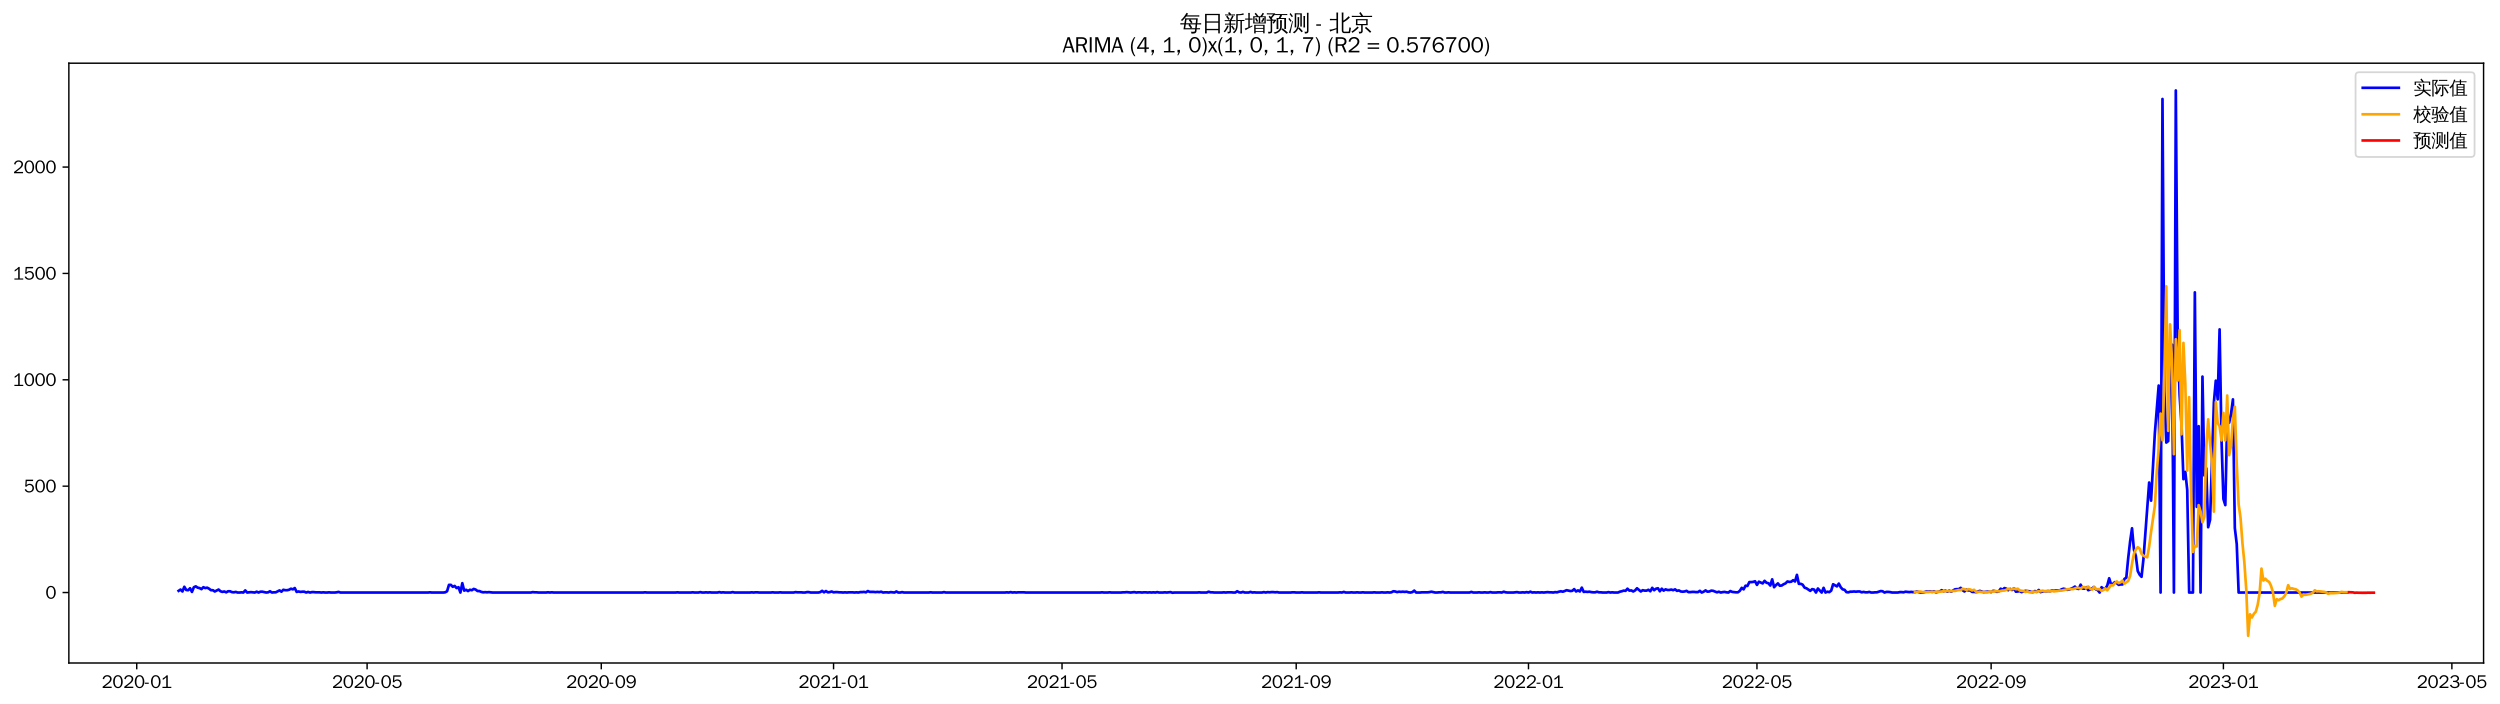<?xml version="1.0" encoding="utf-8" standalone="no"?>
<!DOCTYPE svg PUBLIC "-//W3C//DTD SVG 1.1//EN"
  "http://www.w3.org/Graphics/SVG/1.1/DTD/svg11.dtd">
<svg xmlns:xlink="http://www.w3.org/1999/xlink" width="1386.497pt" height="390.418pt" viewBox="0 0 1386.497 390.418" xmlns="http://www.w3.org/2000/svg" version="1.1">
 <defs>
  <style type="text/css">*{stroke-linejoin: round; stroke-linecap: butt}</style>
 </defs>
 <g id="figure_1">
  <g id="patch_1">
   <path d="M 0 390.418 
L 1386.497 390.418 
L 1386.497 -0 
L 0 -0 
z
" style="fill: #ffffff"/>
  </g>
  <g id="axes_1">
   <g id="patch_2">
    <path d="M 38.188 367.701 
L 1377.388 367.701 
L 1377.388 35.061 
L 38.188 35.061 
z
" style="fill: #ffffff"/>
   </g>
   <g id="matplotlib.axis_1">
    <g id="xtick_1">
     <g id="line2d_1">
      <defs>
       <path id="m6d85b5da91" d="M 0 0 
L 0 3.5 
" style="stroke: #000000; stroke-width: 0.8"/>
      </defs>
      <g>
       <use xlink:href="#m6d85b5da91" x="75.83" y="367.701" style="stroke: #000000; stroke-width: 0.8"/>
      </g>
     </g>
     <g id="text_1">
      <!-- 2020-01 -->
      <g transform="translate(56.341 381.557)scale(0.1 -0.1)">
       <defs>
        <path id="WenQuanYiZenHei-32" d="M 3488 0 
L 369 0 
L 369 456 
L 2150 1850 
Q 2931 2463 2931 3144 
Q 2931 3619 2488 3863 
Q 2231 4013 1931 4013 
Q 1425 4013 1113 3619 
Q 894 3356 881 3013 
L 369 3169 
Q 531 3981 1213 4300 
Q 1544 4456 1950 4456 
Q 2631 4456 3088 4044 
L 3225 3888 
L 3350 3706 
Q 3481 3444 3481 3144 
Q 3481 2313 2519 1569 
L 1069 456 
L 3488 456 
L 3488 0 
z
" transform="scale(0.016)"/>
        <path id="WenQuanYiZenHei-30" d="M 3581 2175 
Q 3581 1288 3169 638 
Q 2713 -63 1938 -63 
Q 1025 -63 563 831 
Q 256 1425 256 2188 
Q 256 3188 700 3819 
Q 1138 4456 1888 4456 
Q 2863 4456 3306 3500 
Q 3581 2925 3581 2175 
z
M 3019 2100 
Q 3019 3356 2500 3806 
L 2350 3919 
Q 2144 4031 1888 4031 
Q 1100 4031 888 2956 
Q 819 2625 819 2225 
Q 819 1013 1338 569 
Q 1588 356 1938 356 
Q 2675 356 2925 1294 
Q 3019 1663 3019 2100 
z
" transform="scale(0.016)"/>
        <path id="WenQuanYiZenHei-2d" d="M 1363 1444 
L 0 1444 
L 0 1844 
L 1363 1844 
L 1363 1444 
z
" transform="scale(0.016)"/>
        <path id="WenQuanYiZenHei-31" d="M 3556 0 
L 488 0 
L 488 406 
L 1800 406 
L 1800 3725 
Q 1231 3125 588 2788 
L 588 3338 
Q 1456 3781 1931 4388 
L 2331 4388 
L 2331 406 
L 3556 406 
L 3556 0 
z
" transform="scale(0.016)"/>
       </defs>
       <use xlink:href="#WenQuanYiZenHei-32"/>
       <use xlink:href="#WenQuanYiZenHei-30" x="59.961"/>
       <use xlink:href="#WenQuanYiZenHei-32" x="119.922"/>
       <use xlink:href="#WenQuanYiZenHei-30" x="179.883"/>
       <use xlink:href="#WenQuanYiZenHei-2d" x="239.844"/>
       <use xlink:href="#WenQuanYiZenHei-30" x="269.824"/>
       <use xlink:href="#WenQuanYiZenHei-31" x="329.785"/>
      </g>
     </g>
    </g>
    <g id="xtick_2">
     <g id="line2d_2">
      <g>
       <use xlink:href="#m6d85b5da91" x="203.594" y="367.701" style="stroke: #000000; stroke-width: 0.8"/>
      </g>
     </g>
     <g id="text_2">
      <!-- 2020-05 -->
      <g transform="translate(184.105 381.557)scale(0.1 -0.1)">
       <defs>
        <path id="WenQuanYiZenHei-35" d="M 3531 1488 
Q 3531 688 2913 250 
Q 2456 -63 1844 -63 
Q 1175 -63 706 350 
Q 413 613 306 975 
L 781 1131 
Q 1000 538 1569 406 
Q 1706 369 1856 369 
Q 2550 369 2850 869 
Q 3000 1131 3000 1494 
Q 3000 2056 2581 2356 
Q 2319 2538 1969 2538 
Q 1400 2538 1031 2075 
Q 981 2013 938 1938 
L 500 2031 
L 644 4388 
L 3244 4388 
L 3200 3919 
L 1044 3919 
L 950 2500 
Q 1431 2975 2006 2975 
Q 2713 2975 3163 2475 
Q 3531 2063 3531 1488 
z
" transform="scale(0.016)"/>
       </defs>
       <use xlink:href="#WenQuanYiZenHei-32"/>
       <use xlink:href="#WenQuanYiZenHei-30" x="59.961"/>
       <use xlink:href="#WenQuanYiZenHei-32" x="119.922"/>
       <use xlink:href="#WenQuanYiZenHei-30" x="179.883"/>
       <use xlink:href="#WenQuanYiZenHei-2d" x="239.844"/>
       <use xlink:href="#WenQuanYiZenHei-30" x="269.824"/>
       <use xlink:href="#WenQuanYiZenHei-35" x="329.785"/>
      </g>
     </g>
    </g>
    <g id="xtick_3">
     <g id="line2d_3">
      <g>
       <use xlink:href="#m6d85b5da91" x="333.47" y="367.701" style="stroke: #000000; stroke-width: 0.8"/>
      </g>
     </g>
     <g id="text_3">
      <!-- 2020-09 -->
      <g transform="translate(313.981 381.557)scale(0.1 -0.1)">
       <defs>
        <path id="WenQuanYiZenHei-39" d="M 3544 2300 
Q 3544 1163 3019 513 
Q 2563 -63 1775 -63 
Q 956 -63 563 488 
Q 463 631 394 813 
L 838 975 
Q 1025 494 1550 388 
Q 1656 369 1775 369 
Q 2594 369 2900 1325 
Q 3044 1769 3038 2313 
L 3025 2313 
Q 2675 1638 1944 1544 
Q 1844 1531 1744 1531 
Q 1050 1531 625 2031 
Q 294 2419 294 2963 
Q 294 3656 813 4094 
Q 1238 4456 1819 4456 
Q 2988 4456 3381 3363 
Q 3544 2900 3544 2300 
z
M 2925 2994 
Q 2925 3563 2469 3844 
Q 2206 4006 1863 4006 
Q 1275 4006 988 3563 
Q 844 3344 825 3056 
Q 819 3006 819 2956 
Q 819 2413 1269 2131 
Q 1538 1963 1875 1963 
Q 2363 1963 2681 2350 
Q 2925 2638 2925 2994 
z
" transform="scale(0.016)"/>
       </defs>
       <use xlink:href="#WenQuanYiZenHei-32"/>
       <use xlink:href="#WenQuanYiZenHei-30" x="59.961"/>
       <use xlink:href="#WenQuanYiZenHei-32" x="119.922"/>
       <use xlink:href="#WenQuanYiZenHei-30" x="179.883"/>
       <use xlink:href="#WenQuanYiZenHei-2d" x="239.844"/>
       <use xlink:href="#WenQuanYiZenHei-30" x="269.824"/>
       <use xlink:href="#WenQuanYiZenHei-39" x="329.785"/>
      </g>
     </g>
    </g>
    <g id="xtick_4">
     <g id="line2d_4">
      <g>
       <use xlink:href="#m6d85b5da91" x="462.29" y="367.701" style="stroke: #000000; stroke-width: 0.8"/>
      </g>
     </g>
     <g id="text_4">
      <!-- 2021-01 -->
      <g transform="translate(442.801 381.557)scale(0.1 -0.1)">
       <use xlink:href="#WenQuanYiZenHei-32"/>
       <use xlink:href="#WenQuanYiZenHei-30" x="59.961"/>
       <use xlink:href="#WenQuanYiZenHei-32" x="119.922"/>
       <use xlink:href="#WenQuanYiZenHei-31" x="179.883"/>
       <use xlink:href="#WenQuanYiZenHei-2d" x="239.844"/>
       <use xlink:href="#WenQuanYiZenHei-30" x="269.824"/>
       <use xlink:href="#WenQuanYiZenHei-31" x="329.785"/>
      </g>
     </g>
    </g>
    <g id="xtick_5">
     <g id="line2d_5">
      <g>
       <use xlink:href="#m6d85b5da91" x="588.999" y="367.701" style="stroke: #000000; stroke-width: 0.8"/>
      </g>
     </g>
     <g id="text_5">
      <!-- 2021-05 -->
      <g transform="translate(569.509 381.557)scale(0.1 -0.1)">
       <use xlink:href="#WenQuanYiZenHei-32"/>
       <use xlink:href="#WenQuanYiZenHei-30" x="59.961"/>
       <use xlink:href="#WenQuanYiZenHei-32" x="119.922"/>
       <use xlink:href="#WenQuanYiZenHei-31" x="179.883"/>
       <use xlink:href="#WenQuanYiZenHei-2d" x="239.844"/>
       <use xlink:href="#WenQuanYiZenHei-30" x="269.824"/>
       <use xlink:href="#WenQuanYiZenHei-35" x="329.785"/>
      </g>
     </g>
    </g>
    <g id="xtick_6">
     <g id="line2d_6">
      <g>
       <use xlink:href="#m6d85b5da91" x="718.874" y="367.701" style="stroke: #000000; stroke-width: 0.8"/>
      </g>
     </g>
     <g id="text_6">
      <!-- 2021-09 -->
      <g transform="translate(699.385 381.557)scale(0.1 -0.1)">
       <use xlink:href="#WenQuanYiZenHei-32"/>
       <use xlink:href="#WenQuanYiZenHei-30" x="59.961"/>
       <use xlink:href="#WenQuanYiZenHei-32" x="119.922"/>
       <use xlink:href="#WenQuanYiZenHei-31" x="179.883"/>
       <use xlink:href="#WenQuanYiZenHei-2d" x="239.844"/>
       <use xlink:href="#WenQuanYiZenHei-30" x="269.824"/>
       <use xlink:href="#WenQuanYiZenHei-39" x="329.785"/>
      </g>
     </g>
    </g>
    <g id="xtick_7">
     <g id="line2d_7">
      <g>
       <use xlink:href="#m6d85b5da91" x="847.694" y="367.701" style="stroke: #000000; stroke-width: 0.8"/>
      </g>
     </g>
     <g id="text_7">
      <!-- 2022-01 -->
      <g transform="translate(828.205 381.557)scale(0.1 -0.1)">
       <use xlink:href="#WenQuanYiZenHei-32"/>
       <use xlink:href="#WenQuanYiZenHei-30" x="59.961"/>
       <use xlink:href="#WenQuanYiZenHei-32" x="119.922"/>
       <use xlink:href="#WenQuanYiZenHei-32" x="179.883"/>
       <use xlink:href="#WenQuanYiZenHei-2d" x="239.844"/>
       <use xlink:href="#WenQuanYiZenHei-30" x="269.824"/>
       <use xlink:href="#WenQuanYiZenHei-31" x="329.785"/>
      </g>
     </g>
    </g>
    <g id="xtick_8">
     <g id="line2d_8">
      <g>
       <use xlink:href="#m6d85b5da91" x="974.403" y="367.701" style="stroke: #000000; stroke-width: 0.8"/>
      </g>
     </g>
     <g id="text_8">
      <!-- 2022-05 -->
      <g transform="translate(954.913 381.557)scale(0.1 -0.1)">
       <use xlink:href="#WenQuanYiZenHei-32"/>
       <use xlink:href="#WenQuanYiZenHei-30" x="59.961"/>
       <use xlink:href="#WenQuanYiZenHei-32" x="119.922"/>
       <use xlink:href="#WenQuanYiZenHei-32" x="179.883"/>
       <use xlink:href="#WenQuanYiZenHei-2d" x="239.844"/>
       <use xlink:href="#WenQuanYiZenHei-30" x="269.824"/>
       <use xlink:href="#WenQuanYiZenHei-35" x="329.785"/>
      </g>
     </g>
    </g>
    <g id="xtick_9">
     <g id="line2d_9">
      <g>
       <use xlink:href="#m6d85b5da91" x="1104.279" y="367.701" style="stroke: #000000; stroke-width: 0.8"/>
      </g>
     </g>
     <g id="text_9">
      <!-- 2022-09 -->
      <g transform="translate(1084.789 381.557)scale(0.1 -0.1)">
       <use xlink:href="#WenQuanYiZenHei-32"/>
       <use xlink:href="#WenQuanYiZenHei-30" x="59.961"/>
       <use xlink:href="#WenQuanYiZenHei-32" x="119.922"/>
       <use xlink:href="#WenQuanYiZenHei-32" x="179.883"/>
       <use xlink:href="#WenQuanYiZenHei-2d" x="239.844"/>
       <use xlink:href="#WenQuanYiZenHei-30" x="269.824"/>
       <use xlink:href="#WenQuanYiZenHei-39" x="329.785"/>
      </g>
     </g>
    </g>
    <g id="xtick_10">
     <g id="line2d_10">
      <g>
       <use xlink:href="#m6d85b5da91" x="1233.099" y="367.701" style="stroke: #000000; stroke-width: 0.8"/>
      </g>
     </g>
     <g id="text_10">
      <!-- 2023-01 -->
      <g transform="translate(1213.609 381.557)scale(0.1 -0.1)">
       <defs>
        <path id="WenQuanYiZenHei-33" d="M 3588 1231 
Q 3588 494 2875 144 
Q 2450 -63 1925 -63 
Q 1044 -63 556 488 
Q 356 706 256 1000 
L 769 1169 
Q 994 375 1913 375 
Q 2631 375 2900 788 
Q 3019 975 3019 1231 
Q 3019 1638 2638 1881 
Q 2325 2081 1613 2069 
L 1338 2069 
L 1338 2494 
Q 1969 2494 2094 2506 
Q 2325 2544 2463 2613 
Q 2763 2756 2844 3100 
Q 2863 3169 2863 3244 
Q 2863 3744 2381 3944 
L 2163 4006 
Q 2056 4025 1931 4025 
Q 1388 4025 1075 3631 
Q 969 3488 906 3313 
L 419 3456 
Q 675 4150 1400 4369 
Q 1669 4456 1975 4456 
Q 2694 4456 3106 4050 
Q 3419 3744 3419 3275 
Q 3419 2813 3025 2513 
Q 2825 2356 2575 2319 
L 2575 2306 
Q 3181 2213 3450 1769 
Q 3588 1525 3588 1231 
z
" transform="scale(0.016)"/>
       </defs>
       <use xlink:href="#WenQuanYiZenHei-32"/>
       <use xlink:href="#WenQuanYiZenHei-30" x="59.961"/>
       <use xlink:href="#WenQuanYiZenHei-32" x="119.922"/>
       <use xlink:href="#WenQuanYiZenHei-33" x="179.883"/>
       <use xlink:href="#WenQuanYiZenHei-2d" x="239.844"/>
       <use xlink:href="#WenQuanYiZenHei-30" x="269.824"/>
       <use xlink:href="#WenQuanYiZenHei-31" x="329.785"/>
      </g>
     </g>
    </g>
    <g id="xtick_11">
     <g id="line2d_11">
      <g>
       <use xlink:href="#m6d85b5da91" x="1359.807" y="367.701" style="stroke: #000000; stroke-width: 0.8"/>
      </g>
     </g>
     <g id="text_11">
      <!-- 2023-05 -->
      <g transform="translate(1340.317 381.557)scale(0.1 -0.1)">
       <use xlink:href="#WenQuanYiZenHei-32"/>
       <use xlink:href="#WenQuanYiZenHei-30" x="59.961"/>
       <use xlink:href="#WenQuanYiZenHei-32" x="119.922"/>
       <use xlink:href="#WenQuanYiZenHei-33" x="179.883"/>
       <use xlink:href="#WenQuanYiZenHei-2d" x="239.844"/>
       <use xlink:href="#WenQuanYiZenHei-30" x="269.824"/>
       <use xlink:href="#WenQuanYiZenHei-35" x="329.785"/>
      </g>
     </g>
    </g>
   </g>
   <g id="matplotlib.axis_2">
    <g id="ytick_1">
     <g id="line2d_12">
      <defs>
       <path id="mdfda648c00" d="M 0 0 
L -3.5 0 
" style="stroke: #000000; stroke-width: 0.8"/>
      </defs>
      <g>
       <use xlink:href="#mdfda648c00" x="38.188" y="328.623" style="stroke: #000000; stroke-width: 0.8"/>
      </g>
     </g>
     <g id="text_12">
      <!-- 0 -->
      <g transform="translate(25.191 332.051)scale(0.1 -0.1)">
       <use xlink:href="#WenQuanYiZenHei-30"/>
      </g>
     </g>
    </g>
    <g id="ytick_2">
     <g id="line2d_13">
      <g>
       <use xlink:href="#mdfda648c00" x="38.188" y="269.631" style="stroke: #000000; stroke-width: 0.8"/>
      </g>
     </g>
     <g id="text_13">
      <!-- 500 -->
      <g transform="translate(13.197 273.059)scale(0.1 -0.1)">
       <use xlink:href="#WenQuanYiZenHei-35"/>
       <use xlink:href="#WenQuanYiZenHei-30" x="59.961"/>
       <use xlink:href="#WenQuanYiZenHei-30" x="119.922"/>
      </g>
     </g>
    </g>
    <g id="ytick_3">
     <g id="line2d_14">
      <g>
       <use xlink:href="#mdfda648c00" x="38.188" y="210.639" style="stroke: #000000; stroke-width: 0.8"/>
      </g>
     </g>
     <g id="text_14">
      <!-- 1000 -->
      <g transform="translate(7.2 214.067)scale(0.1 -0.1)">
       <use xlink:href="#WenQuanYiZenHei-31"/>
       <use xlink:href="#WenQuanYiZenHei-30" x="59.961"/>
       <use xlink:href="#WenQuanYiZenHei-30" x="119.922"/>
       <use xlink:href="#WenQuanYiZenHei-30" x="179.883"/>
      </g>
     </g>
    </g>
    <g id="ytick_4">
     <g id="line2d_15">
      <g>
       <use xlink:href="#mdfda648c00" x="38.188" y="151.647" style="stroke: #000000; stroke-width: 0.8"/>
      </g>
     </g>
     <g id="text_15">
      <!-- 1500 -->
      <g transform="translate(7.2 155.075)scale(0.1 -0.1)">
       <use xlink:href="#WenQuanYiZenHei-31"/>
       <use xlink:href="#WenQuanYiZenHei-35" x="59.961"/>
       <use xlink:href="#WenQuanYiZenHei-30" x="119.922"/>
       <use xlink:href="#WenQuanYiZenHei-30" x="179.883"/>
      </g>
     </g>
    </g>
    <g id="ytick_5">
     <g id="line2d_16">
      <g>
       <use xlink:href="#mdfda648c00" x="38.188" y="92.655" style="stroke: #000000; stroke-width: 0.8"/>
      </g>
     </g>
     <g id="text_16">
      <!-- 2000 -->
      <g transform="translate(7.2 96.083)scale(0.1 -0.1)">
       <use xlink:href="#WenQuanYiZenHei-32"/>
       <use xlink:href="#WenQuanYiZenHei-30" x="59.961"/>
       <use xlink:href="#WenQuanYiZenHei-30" x="119.922"/>
       <use xlink:href="#WenQuanYiZenHei-30" x="179.883"/>
      </g>
     </g>
    </g>
   </g>
   <g id="line2d_17">
    <path d="M 99.06 327.679 
L 100.116 326.971 
L 101.172 328.033 
L 102.228 325.437 
L 103.284 327.207 
L 104.34 327.325 
L 105.396 326.263 
L 106.452 328.269 
L 107.507 325.673 
L 108.563 325.201 
L 109.619 325.909 
L 110.675 326.145 
L 111.731 326.735 
L 112.787 325.673 
L 113.843 326.145 
L 114.899 325.909 
L 115.955 326.499 
L 117.011 327.325 
L 118.066 327.325 
L 119.122 328.033 
L 121.234 326.971 
L 122.29 327.915 
L 123.346 328.269 
L 124.402 328.033 
L 125.458 328.505 
L 126.514 327.915 
L 127.57 327.915 
L 128.625 328.387 
L 129.681 328.505 
L 130.737 328.269 
L 131.793 328.623 
L 132.849 328.623 
L 133.905 328.505 
L 134.961 328.623 
L 136.017 327.443 
L 137.073 328.623 
L 139.184 328.387 
L 141.296 328.623 
L 142.352 328.151 
L 143.408 328.623 
L 144.464 328.151 
L 145.52 328.151 
L 147.632 328.623 
L 148.688 328.505 
L 149.744 327.915 
L 150.799 328.623 
L 151.855 328.505 
L 152.911 328.505 
L 155.023 327.443 
L 156.079 328.151 
L 157.135 327.089 
L 158.191 327.325 
L 159.247 327.325 
L 160.303 327.089 
L 161.358 326.499 
L 162.414 326.853 
L 163.47 326.145 
L 164.526 328.269 
L 165.582 328.033 
L 166.638 328.269 
L 167.694 328.151 
L 168.75 328.151 
L 169.806 328.623 
L 170.862 328.269 
L 171.917 328.623 
L 172.973 328.387 
L 174.029 328.387 
L 175.085 328.505 
L 177.197 328.505 
L 178.253 328.623 
L 179.309 328.505 
L 180.365 328.623 
L 181.421 328.623 
L 182.476 328.505 
L 183.532 328.623 
L 185.644 328.623 
L 186.7 328.505 
L 187.756 328.269 
L 188.812 328.623 
L 237.383 328.623 
L 238.439 328.505 
L 239.495 328.623 
L 245.831 328.623 
L 246.886 328.505 
L 247.942 327.915 
L 248.998 324.375 
L 250.054 324.375 
L 251.11 325.437 
L 252.166 324.965 
L 253.222 326.145 
L 254.278 325.673 
L 255.334 328.623 
L 256.39 323.431 
L 257.445 327.561 
L 258.501 327.089 
L 259.557 327.797 
L 260.613 327.089 
L 261.669 327.325 
L 262.725 326.617 
L 263.781 326.971 
L 264.837 327.797 
L 265.893 327.797 
L 266.949 328.269 
L 268.004 328.505 
L 269.06 328.387 
L 270.116 328.505 
L 271.172 328.387 
L 273.284 328.623 
L 294.402 328.623 
L 295.458 328.387 
L 296.514 328.505 
L 297.57 328.505 
L 298.626 328.623 
L 302.849 328.623 
L 303.905 328.505 
L 304.961 328.623 
L 306.017 328.505 
L 307.073 328.623 
L 356.7 328.623 
L 357.756 328.505 
L 358.812 328.623 
L 374.651 328.623 
L 375.706 328.505 
L 376.762 328.623 
L 383.098 328.623 
L 384.154 328.505 
L 385.21 328.623 
L 387.321 328.623 
L 388.377 328.387 
L 389.433 328.623 
L 390.489 328.623 
L 391.545 328.505 
L 392.601 328.623 
L 393.657 328.505 
L 394.713 328.623 
L 397.88 328.623 
L 398.936 328.387 
L 399.992 328.623 
L 401.048 328.505 
L 402.104 328.623 
L 405.272 328.623 
L 406.328 328.387 
L 407.383 328.623 
L 415.831 328.623 
L 416.887 328.505 
L 417.943 328.623 
L 418.998 328.505 
L 420.054 328.505 
L 421.11 328.623 
L 427.446 328.623 
L 428.502 328.505 
L 429.557 328.623 
L 431.669 328.623 
L 432.725 328.505 
L 433.781 328.623 
L 440.116 328.623 
L 441.172 328.387 
L 442.228 328.505 
L 444.34 328.505 
L 445.396 328.623 
L 446.452 328.623 
L 447.508 328.387 
L 448.564 328.387 
L 449.62 328.623 
L 453.843 328.623 
L 454.899 328.387 
L 455.955 327.679 
L 457.011 328.505 
L 458.067 327.797 
L 459.123 328.505 
L 460.179 328.387 
L 461.234 328.033 
L 462.29 328.505 
L 463.346 328.387 
L 464.402 328.387 
L 465.458 328.505 
L 466.514 328.505 
L 467.57 328.623 
L 468.626 328.505 
L 469.682 328.623 
L 470.738 328.505 
L 472.849 328.505 
L 473.905 328.623 
L 474.961 328.505 
L 476.017 328.623 
L 477.073 328.387 
L 478.129 328.387 
L 479.185 328.269 
L 480.241 328.505 
L 481.297 327.797 
L 482.353 328.269 
L 484.464 328.269 
L 485.52 328.387 
L 486.576 328.269 
L 487.632 328.387 
L 488.688 328.151 
L 489.744 328.623 
L 490.8 328.505 
L 491.856 328.505 
L 492.912 328.623 
L 493.967 328.387 
L 496.079 328.623 
L 497.135 328.033 
L 498.191 328.623 
L 499.247 328.623 
L 500.303 328.387 
L 501.359 328.623 
L 515.085 328.623 
L 516.141 328.505 
L 517.197 328.623 
L 522.477 328.623 
L 523.533 328.387 
L 524.589 328.623 
L 557.322 328.623 
L 558.377 328.505 
L 559.433 328.623 
L 560.489 328.387 
L 561.545 328.623 
L 562.601 328.505 
L 563.657 328.623 
L 564.713 328.505 
L 567.881 328.505 
L 568.936 328.623 
L 610.117 328.623 
L 611.173 328.505 
L 612.228 328.623 
L 614.34 328.623 
L 615.396 328.505 
L 616.452 328.623 
L 621.732 328.623 
L 622.787 328.505 
L 623.843 328.505 
L 624.899 328.387 
L 627.011 328.623 
L 629.123 328.387 
L 630.179 328.623 
L 631.235 328.505 
L 632.291 328.505 
L 633.346 328.623 
L 634.402 328.505 
L 635.458 328.505 
L 636.514 328.623 
L 637.57 328.505 
L 638.626 328.623 
L 639.682 328.505 
L 640.738 328.623 
L 641.794 328.387 
L 642.85 328.623 
L 644.961 328.623 
L 646.017 328.505 
L 647.073 328.623 
L 649.185 328.387 
L 650.241 328.741 
L 651.297 328.623 
L 663.968 328.623 
L 665.023 328.505 
L 666.079 328.623 
L 669.247 328.623 
L 670.303 328.151 
L 671.359 328.505 
L 672.415 328.505 
L 673.471 328.623 
L 677.694 328.623 
L 678.75 328.505 
L 679.806 328.623 
L 680.862 328.505 
L 682.974 328.505 
L 684.03 328.623 
L 685.086 328.623 
L 686.142 327.915 
L 687.197 328.505 
L 688.253 328.623 
L 689.309 328.269 
L 690.365 328.623 
L 692.477 328.623 
L 693.533 328.269 
L 694.589 328.623 
L 695.645 328.505 
L 696.701 328.623 
L 699.868 328.623 
L 700.924 328.387 
L 701.98 328.623 
L 703.036 328.387 
L 704.092 328.505 
L 705.148 328.387 
L 706.204 328.387 
L 707.26 328.505 
L 708.315 328.387 
L 709.371 328.623 
L 715.707 328.623 
L 716.763 328.505 
L 717.819 328.505 
L 718.874 328.623 
L 720.986 328.623 
L 722.042 328.505 
L 723.098 328.623 
L 730.489 328.623 
L 731.545 328.505 
L 732.601 328.623 
L 742.104 328.623 
L 743.16 328.505 
L 744.216 328.623 
L 745.272 328.269 
L 746.328 328.623 
L 748.44 328.623 
L 749.496 328.505 
L 750.552 328.623 
L 751.607 328.623 
L 752.663 328.505 
L 753.719 328.623 
L 754.775 328.623 
L 755.831 328.505 
L 756.887 328.623 
L 761.111 328.623 
L 762.166 328.505 
L 763.222 328.623 
L 765.334 328.623 
L 766.39 328.505 
L 767.446 328.623 
L 768.502 328.623 
L 769.558 328.505 
L 770.614 328.623 
L 771.67 328.505 
L 772.725 327.915 
L 773.781 328.033 
L 774.837 328.387 
L 775.893 328.151 
L 776.949 328.269 
L 778.005 328.151 
L 779.061 328.269 
L 780.117 328.151 
L 781.173 328.505 
L 782.229 328.623 
L 783.284 328.387 
L 784.34 327.561 
L 785.396 328.623 
L 787.508 328.623 
L 788.564 328.505 
L 791.732 328.505 
L 792.788 328.387 
L 793.843 328.151 
L 795.955 328.623 
L 797.011 328.623 
L 798.067 328.505 
L 799.123 328.505 
L 800.179 328.269 
L 801.235 328.623 
L 802.291 328.623 
L 803.347 328.505 
L 804.402 328.623 
L 814.962 328.623 
L 816.017 328.269 
L 817.073 328.623 
L 819.185 328.623 
L 820.241 328.505 
L 821.297 328.623 
L 822.353 328.623 
L 823.409 328.505 
L 824.465 328.623 
L 825.521 328.623 
L 826.576 328.387 
L 827.632 328.623 
L 829.744 328.623 
L 830.8 328.505 
L 831.856 328.505 
L 832.912 328.623 
L 833.968 328.151 
L 835.024 328.505 
L 836.08 328.623 
L 839.247 328.623 
L 841.359 328.387 
L 842.415 328.623 
L 843.471 328.623 
L 844.527 328.505 
L 845.583 328.623 
L 846.639 328.387 
L 847.694 328.623 
L 848.75 328.151 
L 849.806 328.623 
L 850.862 328.505 
L 851.918 328.623 
L 852.974 328.505 
L 854.03 328.623 
L 855.086 328.505 
L 856.142 328.623 
L 858.253 328.387 
L 859.309 328.505 
L 860.365 328.505 
L 861.421 328.623 
L 862.477 328.387 
L 863.533 328.505 
L 864.589 328.151 
L 865.645 327.915 
L 866.701 328.151 
L 867.757 327.797 
L 868.812 327.325 
L 870.924 327.797 
L 871.98 327.679 
L 873.036 326.735 
L 874.092 328.033 
L 875.148 327.443 
L 876.204 328.033 
L 877.26 325.909 
L 878.316 328.269 
L 879.372 328.151 
L 880.427 328.269 
L 881.483 328.151 
L 882.539 328.387 
L 883.595 328.505 
L 884.651 328.505 
L 885.707 328.151 
L 886.763 328.505 
L 887.819 328.505 
L 888.875 328.623 
L 890.986 328.623 
L 892.042 328.387 
L 893.098 328.623 
L 894.154 328.505 
L 895.21 328.623 
L 897.322 328.623 
L 898.378 328.151 
L 899.434 327.915 
L 900.49 327.561 
L 901.545 327.679 
L 902.601 326.499 
L 903.657 327.561 
L 904.713 327.443 
L 905.769 328.033 
L 906.825 327.443 
L 907.881 326.263 
L 909.993 328.033 
L 911.049 327.325 
L 912.104 327.561 
L 913.16 327.561 
L 914.216 327.089 
L 915.272 327.915 
L 916.328 326.027 
L 917.384 327.325 
L 918.44 326.499 
L 919.496 326.263 
L 920.552 327.915 
L 921.608 326.499 
L 922.663 327.561 
L 923.719 326.853 
L 924.775 327.207 
L 925.831 327.207 
L 926.887 326.971 
L 927.943 327.325 
L 928.999 326.853 
L 930.055 327.679 
L 931.111 327.443 
L 932.167 328.033 
L 933.222 328.151 
L 934.278 328.033 
L 935.334 327.679 
L 936.39 328.387 
L 937.446 328.387 
L 938.502 328.269 
L 939.558 328.269 
L 940.614 328.387 
L 941.67 328.387 
L 942.726 327.679 
L 943.782 328.623 
L 944.837 328.151 
L 945.893 327.443 
L 946.949 328.151 
L 948.005 328.033 
L 949.061 327.561 
L 950.117 327.679 
L 952.229 328.505 
L 953.285 328.151 
L 954.341 328.623 
L 955.396 328.387 
L 956.452 328.269 
L 957.508 328.505 
L 958.564 328.623 
L 959.62 327.797 
L 960.676 328.269 
L 962.788 328.505 
L 963.844 328.505 
L 964.9 327.679 
L 965.955 326.027 
L 967.011 326.853 
L 968.067 324.847 
L 969.123 324.965 
L 970.179 322.842 
L 971.235 322.842 
L 972.291 322.724 
L 973.347 322.37 
L 974.403 324.375 
L 975.459 322.606 
L 977.57 323.549 
L 978.626 322.134 
L 979.682 323.195 
L 980.738 323.431 
L 981.794 324.729 
L 982.85 321.308 
L 983.906 325.673 
L 984.962 324.493 
L 986.018 323.549 
L 987.073 324.847 
L 988.129 324.729 
L 989.185 324.021 
L 990.241 323.549 
L 991.297 322.488 
L 992.353 322.724 
L 993.409 322.606 
L 994.465 321.78 
L 995.521 322.488 
L 996.577 318.83 
L 997.632 323.785 
L 998.688 323.785 
L 999.744 324.257 
L 1000.8 325.909 
L 1001.856 326.263 
L 1003.968 327.679 
L 1005.024 326.735 
L 1006.08 326.971 
L 1007.136 328.623 
L 1008.192 326.381 
L 1010.303 328.623 
L 1011.359 326.027 
L 1012.415 328.623 
L 1013.471 328.151 
L 1014.527 328.387 
L 1015.583 327.561 
L 1016.639 324.021 
L 1018.751 325.201 
L 1019.806 323.667 
L 1020.862 325.673 
L 1021.918 326.853 
L 1022.974 327.089 
L 1024.03 328.387 
L 1025.086 328.505 
L 1026.142 328.151 
L 1027.198 328.151 
L 1028.254 328.033 
L 1029.31 328.151 
L 1030.365 328.033 
L 1031.421 328.033 
L 1032.477 328.505 
L 1033.533 328.269 
L 1034.589 328.505 
L 1035.645 328.505 
L 1036.701 328.269 
L 1037.757 328.623 
L 1038.813 328.623 
L 1039.869 328.505 
L 1040.924 328.505 
L 1043.036 327.797 
L 1044.092 327.915 
L 1045.148 328.623 
L 1046.204 328.269 
L 1047.26 328.269 
L 1048.316 328.387 
L 1049.372 328.623 
L 1052.539 328.623 
L 1053.595 328.387 
L 1054.651 328.387 
L 1055.707 328.505 
L 1056.763 328.151 
L 1058.875 328.387 
L 1059.931 328.269 
L 1060.987 328.387 
L 1062.042 328.387 
L 1063.098 328.033 
L 1064.154 328.387 
L 1065.21 328.623 
L 1066.266 328.623 
L 1067.322 328.387 
L 1068.378 328.033 
L 1069.434 328.151 
L 1070.49 327.915 
L 1071.546 328.269 
L 1072.602 327.915 
L 1073.657 328.505 
L 1075.769 328.033 
L 1076.825 327.325 
L 1077.881 327.915 
L 1078.937 327.561 
L 1079.993 328.151 
L 1081.049 327.561 
L 1082.105 328.151 
L 1084.216 326.853 
L 1085.272 326.735 
L 1086.328 326.735 
L 1087.384 326.027 
L 1088.44 327.325 
L 1089.496 328.033 
L 1090.552 326.971 
L 1091.608 327.443 
L 1092.664 327.443 
L 1093.72 328.269 
L 1094.775 328.269 
L 1095.831 328.387 
L 1096.887 328.151 
L 1097.943 327.679 
L 1100.055 328.387 
L 1102.167 328.151 
L 1103.223 328.151 
L 1104.279 328.387 
L 1105.334 327.679 
L 1106.39 327.797 
L 1107.446 328.269 
L 1108.502 328.033 
L 1109.558 326.499 
L 1110.614 327.089 
L 1111.67 326.145 
L 1112.726 326.499 
L 1113.782 327.325 
L 1114.838 326.617 
L 1115.893 327.207 
L 1116.949 326.263 
L 1118.005 328.151 
L 1119.061 328.033 
L 1120.117 327.797 
L 1121.173 328.387 
L 1123.285 327.679 
L 1125.397 327.915 
L 1126.452 328.269 
L 1127.508 328.387 
L 1128.564 327.797 
L 1129.62 328.269 
L 1130.676 327.207 
L 1131.732 328.387 
L 1132.788 328.033 
L 1133.844 327.915 
L 1134.9 327.915 
L 1135.956 327.797 
L 1137.012 327.915 
L 1138.067 327.443 
L 1139.123 327.679 
L 1140.179 327.443 
L 1142.291 327.443 
L 1143.347 326.853 
L 1144.403 326.499 
L 1145.459 326.735 
L 1146.515 327.089 
L 1147.571 326.971 
L 1149.682 326.027 
L 1150.738 325.319 
L 1151.794 326.381 
L 1152.85 326.617 
L 1153.906 324.257 
L 1154.962 326.381 
L 1156.018 326.499 
L 1157.074 325.673 
L 1158.13 327.325 
L 1159.185 326.971 
L 1160.241 326.381 
L 1161.297 325.555 
L 1162.353 326.853 
L 1163.409 327.325 
L 1164.465 328.623 
L 1165.521 325.673 
L 1166.577 326.617 
L 1167.633 326.499 
L 1168.689 324.729 
L 1169.744 320.718 
L 1170.8 324.139 
L 1171.856 323.785 
L 1172.912 322.842 
L 1173.968 323.431 
L 1175.024 324.375 
L 1176.08 324.139 
L 1177.136 324.139 
L 1178.192 321.072 
L 1179.248 320.364 
L 1180.303 309.509 
L 1181.359 300.307 
L 1182.415 292.992 
L 1183.471 304.79 
L 1184.527 308.33 
L 1185.583 316.706 
L 1186.639 318.712 
L 1187.695 319.892 
L 1188.751 310.099 
L 1191.918 267.625 
L 1192.974 277.654 
L 1195.086 240.135 
L 1197.198 213.825 
L 1198.254 328.623 
L 1199.31 54.9 
L 1200.366 216.774 
L 1201.421 245.444 
L 1202.477 244.618 
L 1203.533 206.981 
L 1204.589 191.172 
L 1205.645 328.623 
L 1206.701 50.181 
L 1207.757 188.222 
L 1208.813 219.134 
L 1209.869 235.652 
L 1210.925 265.737 
L 1211.981 261.726 
L 1213.036 271.755 
L 1214.092 328.623 
L 1216.204 328.623 
L 1217.26 162.148 
L 1218.316 281.075 
L 1219.372 236.359 
L 1220.428 328.623 
L 1221.484 208.869 
L 1222.54 263.732 
L 1223.595 259.72 
L 1224.651 292.402 
L 1225.707 288.272 
L 1227.819 223.145 
L 1228.875 211.111 
L 1229.931 221.493 
L 1230.987 182.677 
L 1232.043 243.91 
L 1233.099 276.71 
L 1234.154 280.131 
L 1235.21 231.876 
L 1236.266 234.472 
L 1237.322 229.516 
L 1238.378 221.493 
L 1239.434 292.874 
L 1240.49 301.722 
L 1241.546 328.623 
L 1301.732 328.623 
L 1301.732 328.623 
" clip-path="url(#pfc1aa4b41d)" style="fill: none; stroke: #0000ff; stroke-width: 1.5; stroke-linecap: square"/>
   </g>
   <g id="line2d_18">
    <path d="M 1062.042 328.297 
L 1063.098 328.32 
L 1064.154 328.108 
L 1065.21 328.107 
L 1066.266 328.377 
L 1069.434 328.405 
L 1070.49 328.221 
L 1071.546 328.322 
L 1073.657 328.204 
L 1074.713 328.107 
L 1075.769 328.173 
L 1077.881 327.908 
L 1081.049 327.771 
L 1082.105 327.89 
L 1083.161 327.745 
L 1084.216 327.72 
L 1086.328 327.22 
L 1087.384 327.299 
L 1088.44 326.564 
L 1089.496 326.752 
L 1090.552 327.181 
L 1091.608 326.761 
L 1092.664 326.918 
L 1093.72 327.458 
L 1094.775 327.093 
L 1095.831 328.155 
L 1096.887 328.388 
L 1097.943 328.152 
L 1098.999 328.362 
L 1100.055 328.284 
L 1102.167 328.6 
L 1103.223 328.139 
L 1104.279 328.049 
L 1105.334 328.123 
L 1106.39 327.939 
L 1107.446 327.901 
L 1108.502 327.991 
L 1110.614 327.537 
L 1111.67 327.508 
L 1112.726 327.093 
L 1113.782 326.519 
L 1114.838 327.014 
L 1115.893 326.771 
L 1116.949 326.358 
L 1118.005 326.771 
L 1119.061 326.496 
L 1120.117 327.47 
L 1122.229 327.788 
L 1123.285 328.282 
L 1124.341 327.926 
L 1125.397 328.445 
L 1126.452 328.565 
L 1127.508 328.087 
L 1128.564 328.288 
L 1129.62 328.152 
L 1130.676 327.865 
L 1131.732 327.957 
L 1132.788 327.543 
L 1133.844 327.936 
L 1135.956 327.803 
L 1137.012 327.971 
L 1138.067 327.718 
L 1139.123 327.942 
L 1141.235 327.737 
L 1142.291 327.497 
L 1143.347 327.56 
L 1146.515 326.819 
L 1147.571 326.712 
L 1149.682 326.72 
L 1151.794 325.977 
L 1152.85 326.058 
L 1153.906 326.425 
L 1154.962 325.67 
L 1156.018 325.581 
L 1157.074 326.189 
L 1158.13 325.301 
L 1159.185 326.434 
L 1160.241 327.047 
L 1161.297 325.637 
L 1162.353 326.63 
L 1163.409 326.822 
L 1164.465 326.675 
L 1165.521 327.764 
L 1166.577 327.15 
L 1167.633 326.358 
L 1168.689 327.373 
L 1170.8 324.494 
L 1171.856 324.69 
L 1172.912 323.444 
L 1173.968 322.462 
L 1175.024 323.368 
L 1176.08 322.913 
L 1177.136 321.996 
L 1178.192 323.684 
L 1180.303 322.19 
L 1181.359 319.38 
L 1182.415 312.516 
L 1183.471 307.181 
L 1184.527 304.738 
L 1185.583 303.472 
L 1186.639 304.259 
L 1187.695 307.143 
L 1188.751 308.175 
L 1189.807 308.788 
L 1190.862 309.065 
L 1191.918 303.039 
L 1192.974 295.008 
L 1195.086 280.51 
L 1196.142 261.331 
L 1197.198 248.608 
L 1198.254 229.385 
L 1199.31 244.176 
L 1200.366 207.77 
L 1201.421 158.806 
L 1202.477 238.957 
L 1203.533 179.895 
L 1204.589 200.061 
L 1205.645 251.882 
L 1206.701 188.164 
L 1207.757 211.035 
L 1208.813 183.07 
L 1209.869 240.852 
L 1210.925 190.192 
L 1211.981 213.023 
L 1213.036 260.959 
L 1214.092 220.27 
L 1215.148 273.019 
L 1216.204 306.128 
L 1217.26 302.771 
L 1218.316 303.071 
L 1219.372 280.164 
L 1220.428 283.673 
L 1221.484 289.645 
L 1222.54 286.648 
L 1223.595 247.831 
L 1224.651 232.59 
L 1225.707 245.737 
L 1226.763 256.484 
L 1227.819 283.74 
L 1228.875 222.991 
L 1229.931 234.594 
L 1230.987 236.341 
L 1232.043 244.24 
L 1233.099 228.989 
L 1234.154 244.233 
L 1235.21 219.36 
L 1236.266 252.437 
L 1237.322 247.337 
L 1238.378 232.156 
L 1239.434 225.562 
L 1240.49 257.564 
L 1241.546 279.791 
L 1242.602 287.182 
L 1243.658 301.243 
L 1244.713 311.847 
L 1245.769 327.002 
L 1246.825 352.581 
L 1247.881 340.677 
L 1248.937 342.445 
L 1249.993 340.396 
L 1251.049 339.281 
L 1252.105 335.451 
L 1253.161 329.052 
L 1254.217 315.349 
L 1255.272 321.944 
L 1256.328 320.965 
L 1257.384 322.1 
L 1258.44 322.717 
L 1259.496 324.84 
L 1260.552 328.385 
L 1261.608 335.977 
L 1262.664 332.323 
L 1263.72 332.865 
L 1264.776 332.236 
L 1265.831 331.894 
L 1266.887 330.719 
L 1267.943 328.754 
L 1268.999 324.548 
L 1270.055 326.573 
L 1271.111 326.272 
L 1272.167 326.621 
L 1273.223 326.81 
L 1274.279 327.462 
L 1275.335 328.55 
L 1276.391 330.88 
L 1277.446 329.758 
L 1278.502 329.925 
L 1281.67 329.266 
L 1282.726 328.663 
L 1283.782 327.372 
L 1284.838 327.993 
L 1285.894 327.901 
L 1289.061 328.266 
L 1290.117 328.6 
L 1291.173 329.316 
L 1292.229 328.971 
L 1294.341 328.963 
L 1296.453 328.82 
L 1297.509 328.635 
L 1298.564 328.239 
L 1299.62 328.43 
L 1301.732 328.434 
L 1301.732 328.434 
" clip-path="url(#pfc1aa4b41d)" style="fill: none; stroke: #ffa500; stroke-width: 1.5; stroke-linecap: square"/>
   </g>
   <g id="line2d_19">
    <path d="M 1302.788 328.452 
L 1303.844 328.468 
L 1304.9 328.522 
L 1305.956 328.755 
L 1307.012 328.674 
L 1308.068 328.736 
L 1309.123 328.734 
L 1310.179 328.76 
L 1311.235 328.748 
L 1312.291 328.743 
L 1313.347 328.695 
L 1314.403 328.711 
L 1315.459 328.695 
L 1316.515 328.696 
" clip-path="url(#pfc1aa4b41d)" style="fill: none; stroke: #ff0000; stroke-width: 1.5; stroke-linecap: square"/>
   </g>
   <g id="patch_3">
    <path d="M 38.188 367.701 
L 38.188 35.061 
" style="fill: none; stroke: #000000; stroke-width: 0.8; stroke-linejoin: miter; stroke-linecap: square"/>
   </g>
   <g id="patch_4">
    <path d="M 1377.388 367.701 
L 1377.388 35.061 
" style="fill: none; stroke: #000000; stroke-width: 0.8; stroke-linejoin: miter; stroke-linecap: square"/>
   </g>
   <g id="patch_5">
    <path d="M 38.188 367.701 
L 1377.388 367.701 
" style="fill: none; stroke: #000000; stroke-width: 0.8; stroke-linejoin: miter; stroke-linecap: square"/>
   </g>
   <g id="patch_6">
    <path d="M 38.188 35.061 
L 1377.388 35.061 
" style="fill: none; stroke: #000000; stroke-width: 0.8; stroke-linejoin: miter; stroke-linecap: square"/>
   </g>
   <g id="text_17">
    <!-- 每日新增预测 - 北京 -->
    <g transform="translate(654.39 17.042)scale(0.12 -0.12)">
     <defs>
      <path id="WenQuanYiZenHei-6bcf" d="M 6138 2181 
Q 6113 1988 6138 1800 
Q 5788 1819 5438 1819 
L 4975 1819 
L 4863 738 
L 5806 738 
L 5806 394 
L 4831 394 
L 4775 -144 
Q 4719 -563 4350 -725 
Q 4013 -856 3550 -825 
L 3288 -819 
Q 3331 -663 3275 -519 
Q 3219 -375 3113 -288 
Q 3381 -313 3759 -303 
Q 4138 -294 4231 -238 
Q 4338 -163 4350 88 
L 4381 394 
L 1025 394 
L 1244 1819 
L 813 1819 
Q 463 1819 113 1800 
Q 138 1988 113 2181 
Q 463 2163 813 2163 
L 1294 2163 
L 1488 3431 
L 1488 3581 
L 1506 3581 
L 1513 3613 
L 1713 3581 
L 5156 3581 
L 5013 2163 
L 5438 2163 
Q 5788 2163 6138 2181 
z
M 5588 4463 
Q 5569 4269 5588 4081 
Q 5244 4100 4894 4100 
L 1813 4100 
Q 1344 3463 606 2788 
Q 481 2988 256 3069 
Q 744 3494 1116 3972 
Q 1488 4450 1919 5181 
Q 2119 5044 2344 4950 
Q 2213 4688 2050 4444 
L 4894 4444 
Q 5238 4444 5588 4463 
z
M 2844 3238 
L 1906 3238 
L 1744 2163 
L 3244 2163 
L 2581 3038 
L 2844 3238 
z
M 3250 2163 
L 4563 2163 
L 4669 3238 
L 3044 3238 
L 3638 2456 
L 3250 2163 
z
M 2944 1819 
Q 3275 1394 3550 938 
L 3213 738 
L 4419 738 
L 4525 1819 
L 2944 1819 
z
M 2656 1819 
L 1694 1819 
L 1525 738 
L 3094 738 
Q 2806 1219 2450 1650 
L 2656 1819 
z
" transform="scale(0.016)"/>
      <path id="WenQuanYiZenHei-65e5" d="M 1494 -775 
Q 1244 -750 988 -775 
Q 1013 -313 1013 156 
L 1013 4875 
L 5269 4875 
L 5269 -763 
L 4813 -763 
L 4813 156 
L 1469 156 
Q 1469 -313 1494 -775 
z
M 4813 2700 
L 4813 4500 
L 1469 4500 
L 1469 2700 
L 4813 2700 
z
M 4813 531 
L 4813 2325 
L 1469 2325 
L 1469 531 
L 4813 531 
z
" transform="scale(0.016)"/>
      <path id="WenQuanYiZenHei-65b0" d="M 5419 -763 
Q 5188 -738 4963 -763 
Q 4981 -344 4981 75 
L 4981 2819 
L 4188 2819 
L 4188 1706 
Q 4188 63 3163 -738 
Q 3019 -519 2769 -469 
Q 3769 131 3769 1706 
L 3769 4769 
L 3875 4769 
L 3844 4831 
L 4294 4781 
Q 4438 4769 4894 4816 
Q 5350 4863 5512 4931 
Q 5675 5000 5763 5094 
Q 5850 4881 5981 4694 
Q 5713 4544 5263 4519 
L 4188 4438 
L 4188 3100 
L 5563 3100 
Q 5850 3100 6131 3113 
Q 6119 2956 6131 2806 
L 5394 2819 
L 5394 75 
Q 5394 -344 5419 -763 
z
M 2981 213 
Q 2656 744 2256 1225 
L 2606 1513 
Q 3025 1006 3369 450 
L 2981 213 
z
M 1169 1525 
Q 1375 1419 1594 1363 
Q 1281 488 469 -469 
Q 331 -300 119 -244 
Q 575 263 888 900 
Q 1038 1206 1169 1525 
z
M 1825 6 
L 1825 1769 
L 1081 1769 
Q 794 1769 513 1756 
Q 525 1913 513 2063 
Q 794 2050 1081 2050 
L 1825 2050 
L 1825 2775 
L 994 2775 
Q 706 2775 425 2763 
Q 438 2919 425 3075 
Q 706 3056 994 3056 
L 1825 3056 
L 1825 3088 
L 1906 3088 
Q 2288 3656 2588 4381 
Q 2794 4269 3013 4206 
Q 2800 3675 2381 3056 
L 3013 3056 
Q 3294 3056 3581 3075 
Q 3563 2919 3581 2763 
Q 3294 2775 3013 2775 
L 2238 2775 
L 2238 2050 
L 2925 2050 
Q 3206 2050 3494 2063 
Q 3475 1913 3494 1756 
Q 3206 1769 2925 1769 
L 2238 1769 
L 2238 -156 
Q 2238 -413 2075 -581 
Q 1844 -794 1306 -794 
Q 1363 -519 1188 -288 
Q 1338 -313 1534 -316 
Q 1731 -319 1778 -278 
Q 1825 -238 1825 6 
z
M 1875 3388 
L 1500 3131 
L 825 4088 
L 1200 4350 
L 1875 3388 
z
M 3419 4713 
Q 3400 4563 3419 4406 
Q 3131 4419 2850 4419 
L 1125 4419 
Q 838 4419 556 4406 
Q 569 4563 556 4713 
Q 838 4700 1125 4700 
L 1763 4700 
L 1388 5088 
L 1719 5406 
L 2288 4813 
L 2175 4700 
L 2850 4700 
Q 3131 4700 3419 4713 
z
" transform="scale(0.016)"/>
      <path id="WenQuanYiZenHei-589e" d="M 3138 -769 
Q 2913 -744 2688 -769 
Q 2706 -356 2706 56 
L 2706 1719 
L 5706 1719 
L 5706 -756 
L 5300 -756 
L 5300 -338 
L 3119 -338 
Q 3125 -550 3138 -769 
z
M 5113 3569 
Q 5344 3606 5563 3688 
Q 5669 3175 5256 2694 
Q 5113 2519 4975 2506 
Q 4831 2725 4588 2813 
Q 4806 2831 4997 3068 
Q 5188 3306 5113 3569 
z
M 3850 2763 
L 3469 2538 
L 2925 3456 
L 3313 3681 
L 3850 2763 
z
M 2400 2100 
Q 2469 3138 2400 4175 
L 3413 4175 
Q 3138 4550 2825 4888 
L 3156 5194 
Q 3581 4725 3938 4206 
L 3900 4175 
L 4456 4175 
Q 4863 4575 5131 5163 
Q 5325 5044 5538 4975 
Q 5369 4575 5013 4175 
L 6056 4175 
Q 5981 3138 6056 2100 
L 2400 2100 
z
M 5300 806 
L 5300 1450 
L 3113 1450 
Q 3113 1125 3113 806 
L 5300 806 
z
M 5300 563 
L 3113 563 
L 3113 -94 
L 5300 -94 
L 5300 563 
z
M 4431 3913 
L 4431 2363 
L 5650 2363 
L 5650 3913 
L 4756 3913 
L 4700 3856 
Q 4681 3888 4656 3913 
L 4431 3913 
z
M 4025 3913 
L 2806 3913 
L 2806 2363 
L 4025 2363 
L 4025 3913 
z
M -31 625 
Q 506 763 1006 975 
L 1006 3206 
L 669 3206 
Q 369 3206 75 3188 
Q 94 3356 75 3531 
Q 369 3513 669 3513 
L 1006 3513 
L 1006 4263 
Q 1006 4700 981 5131 
Q 1206 5106 1431 5131 
Q 1413 4700 1413 4263 
L 1413 3513 
L 2238 3531 
Q 2219 3356 2238 3188 
L 1413 3206 
L 1413 1163 
L 2150 1531 
L 2194 1256 
Q 1269 775 813 519 
L 194 144 
Q 138 438 -31 625 
z
" transform="scale(0.016)"/>
      <path id="WenQuanYiZenHei-9884" d="M 1206 19 
L 1206 2888 
L 669 2888 
Q 356 2888 50 2869 
Q 63 3044 50 3213 
Q 363 3194 669 3194 
L 1250 3194 
Q 950 3631 606 4031 
L 963 4338 
L 1263 3975 
L 1913 4719 
L 731 4719 
Q 419 4719 106 4706 
Q 125 4875 106 5044 
Q 419 5031 731 5031 
L 2481 5031 
L 2544 4663 
Q 2394 4613 2256 4466 
Q 2119 4319 1525 3631 
Q 1656 3444 1788 3250 
L 1700 3194 
L 2700 3194 
L 2763 2825 
Q 2656 2819 2613 2763 
L 2100 2038 
L 1750 2288 
L 2175 2888 
L 1638 2888 
L 1638 -150 
Q 1638 -525 1363 -669 
Q 1075 -819 525 -813 
Q 594 -513 388 -294 
Q 575 -313 837 -316 
Q 1100 -319 1153 -272 
Q 1206 -225 1206 19 
z
M 5813 -888 
Q 5100 -225 4306 375 
L 4669 719 
Q 5481 106 6219 -575 
L 5813 -888 
z
M 2375 -906 
Q 2294 -631 2025 -506 
Q 2769 -431 3353 19 
Q 3938 469 3938 1069 
L 3938 2200 
Q 3938 2625 3913 3050 
Q 4188 3025 4456 3050 
Q 4431 2625 4431 2200 
L 4431 1069 
Q 4431 681 4225 319 
Q 3644 -606 2375 -906 
z
M 3444 488 
Q 3169 513 2894 488 
Q 2919 913 2919 1338 
L 2919 3675 
Q 3219 3675 3525 3675 
Q 3750 4013 3931 4525 
L 3238 4525 
Q 2888 4525 2538 4513 
Q 2556 4669 2538 4831 
Q 2888 4813 3238 4813 
L 5313 4813 
Q 5663 4813 6006 4831 
Q 5988 4669 6006 4513 
Q 5663 4525 5313 4525 
L 4481 4525 
Q 4388 4088 4088 3675 
L 5644 3675 
L 5644 513 
L 5144 513 
L 5144 3388 
L 3894 3388 
L 3875 3363 
Q 3863 3375 3844 3388 
Q 3631 3388 3413 3388 
L 3419 1338 
Q 3419 913 3444 488 
z
" transform="scale(0.016)"/>
      <path id="WenQuanYiZenHei-6d4b" d="M 5450 138 
L 5450 4306 
Q 5450 4750 5425 5188 
Q 5663 5163 5906 5188 
Q 5881 4750 5881 4306 
L 5881 -38 
Q 5888 -569 5519 -719 
Q 5194 -831 4825 -813 
Q 4894 -519 4694 -281 
Q 4869 -306 5094 -309 
Q 5319 -313 5384 -256 
Q 5450 -200 5450 138 
z
M 4900 938 
Q 4663 963 4419 938 
Q 4444 1375 4444 1819 
L 4444 3381 
Q 4444 3819 4419 4263 
Q 4663 4238 4900 4263 
Q 4875 3819 4875 3381 
L 4875 1819 
Q 4875 1375 4900 938 
z
M 2750 2025 
L 2750 3038 
Q 2750 3481 2725 3919 
Q 2963 3894 3206 3919 
Q 3181 3481 3181 3038 
L 3181 2025 
Q 3181 1263 2919 625 
L 3231 956 
Q 3781 431 4256 -150 
L 3888 -456 
Q 3431 106 2906 600 
Q 2531 -288 1738 -769 
Q 1606 -519 1338 -450 
Q 1988 -156 2369 478 
Q 2750 1113 2750 2025 
z
M 2363 969 
Q 2119 994 1881 969 
Q 1906 1406 1906 1850 
L 1906 5038 
L 3956 5031 
L 3956 1200 
L 3525 1200 
L 3525 4713 
L 2338 4713 
L 2338 1850 
Q 2338 1406 2363 969 
z
M 663 -738 
Q 481 -588 206 -575 
Q 400 -69 606 581 
Q 813 1231 1200 2838 
L 1381 2706 
L 875 338 
L 663 -738 
z
M 1006 2856 
L 731 2550 
L 75 3400 
L 350 3713 
L 1006 2856 
z
M 1088 3913 
Q 781 4388 425 4800 
L 694 5125 
Q 1069 4688 1388 4188 
L 1088 3913 
z
" transform="scale(0.016)"/>
      <path id="WenQuanYiZenHei-20" transform="scale(0.016)"/>
      <path id="WenQuanYiZenHei-5317" d="M 3631 4331 
Q 3631 4794 3606 5263 
Q 3863 5231 4113 5263 
Q 4088 4794 4088 4331 
L 4088 2925 
Q 4675 3269 5181 3769 
L 5594 4194 
Q 5769 4006 5975 3856 
Q 5275 3050 4088 2406 
L 4088 56 
Q 4088 -81 4147 -178 
Q 4206 -275 4313 -275 
L 5519 -275 
Q 5594 -275 5619 -237 
Q 5644 -200 5656 -178 
Q 5669 -156 5678 -112 
Q 5688 -69 5688 -44 
L 5838 1000 
Q 6038 856 6281 863 
L 6100 -250 
Q 6050 -600 5969 -663 
Q 5925 -694 5863 -694 
L 4306 -694 
Q 4013 -694 3822 -494 
Q 3631 -294 3631 56 
L 3631 4331 
z
M 2088 3038 
L 956 3038 
Q 575 3038 200 3019 
Q 219 3225 200 3431 
Q 575 3413 956 3413 
L 2088 3413 
L 2088 4331 
Q 2088 4794 2069 5263 
Q 2319 5231 2569 5263 
Q 2550 4794 2550 4331 
L 2550 163 
Q 2550 -300 2569 -769 
Q 2319 -738 2069 -769 
Q 2088 -300 2088 163 
L 2088 419 
Q 906 44 244 -244 
Q 238 56 69 306 
Q 431 325 843 400 
Q 1256 475 2088 756 
L 2088 3038 
z
" transform="scale(0.016)"/>
      <path id="WenQuanYiZenHei-4eac" d="M 5894 -263 
L 5550 -600 
L 4819 106 
L 4063 775 
L 4375 1144 
L 5150 463 
L 5894 -263 
z
M 1931 1219 
Q 2088 1031 2281 881 
Q 1794 356 1038 -200 
L 438 -625 
Q 338 -413 138 -300 
Q 813 131 1494 781 
L 1931 1219 
z
M 2975 -100 
L 2975 1606 
L 1450 1606 
Q 1531 2475 1450 3350 
L 4875 3350 
Q 4794 2475 4869 1606 
L 3419 1606 
L 3419 -206 
Q 3419 -419 3206 -619 
Q 2981 -819 2369 -813 
Q 2431 -513 2238 -275 
Q 2406 -300 2656 -303 
Q 2906 -306 2940 -272 
Q 2975 -238 2975 -100 
z
M 6138 4319 
Q 6119 4138 6138 3956 
Q 5800 3975 5463 3975 
L 944 3975 
Q 606 3975 275 3956 
Q 294 4138 275 4319 
Q 606 4300 944 4300 
L 2981 4300 
Q 2719 4713 2419 5100 
L 2800 5400 
Q 3206 4875 3544 4300 
L 5463 4300 
Q 5800 4300 6138 4319 
z
M 1894 3019 
L 1894 1938 
L 4431 1938 
L 4431 3019 
L 1894 3019 
z
" transform="scale(0.016)"/>
     </defs>
     <use xlink:href="#WenQuanYiZenHei-6bcf"/>
     <use xlink:href="#WenQuanYiZenHei-65e5" x="100"/>
     <use xlink:href="#WenQuanYiZenHei-65b0" x="200"/>
     <use xlink:href="#WenQuanYiZenHei-589e" x="300"/>
     <use xlink:href="#WenQuanYiZenHei-9884" x="400"/>
     <use xlink:href="#WenQuanYiZenHei-6d4b" x="500"/>
     <use xlink:href="#WenQuanYiZenHei-20" x="600"/>
     <use xlink:href="#WenQuanYiZenHei-2d" x="629.98"/>
     <use xlink:href="#WenQuanYiZenHei-20" x="659.961"/>
     <use xlink:href="#WenQuanYiZenHei-5317" x="689.941"/>
     <use xlink:href="#WenQuanYiZenHei-4eac" x="789.941"/>
    </g>
    <!-- ARIMA (4, 1, 0)x(1, 0, 1, 7) (R2 = 0.576700) -->
    <g transform="translate(589.18 29.061)scale(0.12 -0.12)">
     <defs>
      <path id="WenQuanYiZenHei-41" d="M 3550 0 
L 2988 0 
L 2550 1281 
L 919 1281 
L 531 0 
L 69 0 
L 1494 4388 
L 2125 4388 
L 3550 0 
z
M 2425 1694 
L 1756 3800 
L 1075 1694 
L 2425 1694 
z
" transform="scale(0.016)"/>
      <path id="WenQuanYiZenHei-52" d="M 3675 0 
L 3100 0 
L 2288 1900 
L 1069 1900 
L 1069 0 
L 519 0 
L 519 4388 
L 2163 4388 
Q 3006 4388 3400 3900 
Q 3581 3663 3625 3325 
Q 3631 3250 3631 3163 
Q 3631 2594 3219 2244 
Q 3038 2100 2813 2038 
L 3675 0 
z
M 3081 3169 
Q 3081 3825 2356 3906 
Q 2263 3919 2163 3919 
L 1069 3919 
L 1069 2350 
L 2100 2350 
Q 2906 2350 3044 2919 
Q 3081 3031 3081 3169 
z
" transform="scale(0.016)"/>
      <path id="WenQuanYiZenHei-49" d="M 1100 0 
L 550 0 
L 550 4388 
L 1100 4388 
L 1100 0 
z
" transform="scale(0.016)"/>
      <path id="WenQuanYiZenHei-4d" d="M 4756 0 
L 4206 0 
L 4206 3831 
L 4181 3831 
L 2788 0 
L 2419 0 
L 1000 3831 
L 975 3831 
L 975 0 
L 513 0 
L 513 4388 
L 1331 4388 
L 2656 875 
L 3950 4388 
L 4756 4388 
L 4756 0 
z
" transform="scale(0.016)"/>
      <path id="WenQuanYiZenHei-28" d="M 1606 -1094 
L 1275 -1094 
Q 475 -100 338 1231 
Q 319 1438 319 1656 
Q 319 3031 1156 4244 
Q 1213 4313 1269 4388 
L 1600 4388 
Q 806 3169 794 1681 
Q 794 188 1606 -1094 
z
" transform="scale(0.016)"/>
      <path id="WenQuanYiZenHei-34" d="M 3631 1025 
L 2913 1025 
L 2913 0 
L 2381 0 
L 2381 1025 
L 219 1025 
L 219 1388 
L 2225 4388 
L 2913 4388 
L 2913 1444 
L 3631 1444 
L 3631 1025 
z
M 2381 1444 
L 2381 3963 
L 788 1444 
L 2381 1444 
z
" transform="scale(0.016)"/>
      <path id="WenQuanYiZenHei-2c" d="M 1363 75 
L 881 -825 
L 606 -825 
L 994 0 
L 656 0 
L 656 738 
L 1363 738 
L 1363 75 
z
" transform="scale(0.016)"/>
      <path id="WenQuanYiZenHei-29" d="M 1600 1656 
Q 1600 306 869 -788 
Q 769 -950 644 -1094 
L 313 -1094 
Q 1125 188 1125 1681 
Q 1125 3169 338 4363 
Q 325 4375 319 4388 
L 650 4388 
Q 1525 3231 1594 1863 
Q 1600 1763 1600 1656 
z
" transform="scale(0.016)"/>
      <path id="WenQuanYiZenHei-78" d="M 2806 0 
L 2213 0 
L 1394 1319 
L 544 0 
L 50 0 
L 1144 1681 
L 163 3250 
L 744 3250 
L 1431 2138 
L 2144 3250 
L 2631 3250 
L 1681 1794 
L 2806 0 
z
" transform="scale(0.016)"/>
      <path id="WenQuanYiZenHei-37" d="M 3400 4056 
Q 1838 2175 1838 0 
L 1275 0 
Q 1269 1438 2056 2825 
Q 2381 3400 2825 3913 
L 444 3913 
L 500 4388 
L 3400 4388 
L 3400 4056 
z
" transform="scale(0.016)"/>
      <path id="WenQuanYiZenHei-3d" d="M 3569 2256 
L 263 2256 
L 263 2675 
L 3569 2675 
L 3569 2256 
z
M 3569 1019 
L 263 1019 
L 263 1431 
L 3569 1431 
L 3569 1019 
z
" transform="scale(0.016)"/>
      <path id="WenQuanYiZenHei-2e" d="M 1344 0 
L 631 0 
L 631 725 
L 1344 725 
L 1344 0 
z
" transform="scale(0.016)"/>
      <path id="WenQuanYiZenHei-36" d="M 3550 1431 
Q 3550 725 3006 288 
Q 2581 -63 1994 -63 
Q 1013 -63 563 825 
Q 288 1363 288 2081 
Q 288 3294 856 3938 
Q 1319 4456 2075 4456 
Q 2969 4456 3363 3756 
Q 3431 3631 3481 3481 
L 2988 3350 
Q 2750 3994 2075 4006 
Q 1056 4006 844 2669 
Q 794 2356 794 1981 
L 806 1981 
Q 1006 2506 1544 2744 
Q 1819 2869 2119 2869 
Q 2788 2869 3213 2375 
Q 3550 1975 3550 1431 
z
M 3038 1406 
Q 3038 1906 2656 2213 
Q 2381 2431 2038 2431 
Q 1525 2431 1181 2044 
Q 919 1744 919 1356 
Q 919 881 1344 581 
Q 1631 375 1981 375 
Q 2519 375 2838 781 
Q 3038 1050 3038 1406 
z
" transform="scale(0.016)"/>
     </defs>
     <use xlink:href="#WenQuanYiZenHei-41"/>
     <use xlink:href="#WenQuanYiZenHei-52" x="55.957"/>
     <use xlink:href="#WenQuanYiZenHei-49" x="117.871"/>
     <use xlink:href="#WenQuanYiZenHei-4d" x="143.848"/>
     <use xlink:href="#WenQuanYiZenHei-41" x="225.781"/>
     <use xlink:href="#WenQuanYiZenHei-20" x="281.738"/>
     <use xlink:href="#WenQuanYiZenHei-28" x="311.719"/>
     <use xlink:href="#WenQuanYiZenHei-34" x="341.699"/>
     <use xlink:href="#WenQuanYiZenHei-2c" x="401.66"/>
     <use xlink:href="#WenQuanYiZenHei-20" x="431.641"/>
     <use xlink:href="#WenQuanYiZenHei-31" x="461.621"/>
     <use xlink:href="#WenQuanYiZenHei-2c" x="521.582"/>
     <use xlink:href="#WenQuanYiZenHei-20" x="551.562"/>
     <use xlink:href="#WenQuanYiZenHei-30" x="581.543"/>
     <use xlink:href="#WenQuanYiZenHei-29" x="641.504"/>
     <use xlink:href="#WenQuanYiZenHei-78" x="671.484"/>
     <use xlink:href="#WenQuanYiZenHei-28" x="715.43"/>
     <use xlink:href="#WenQuanYiZenHei-31" x="745.41"/>
     <use xlink:href="#WenQuanYiZenHei-2c" x="805.371"/>
     <use xlink:href="#WenQuanYiZenHei-20" x="835.352"/>
     <use xlink:href="#WenQuanYiZenHei-30" x="865.332"/>
     <use xlink:href="#WenQuanYiZenHei-2c" x="925.293"/>
     <use xlink:href="#WenQuanYiZenHei-20" x="955.273"/>
     <use xlink:href="#WenQuanYiZenHei-31" x="985.254"/>
     <use xlink:href="#WenQuanYiZenHei-2c" x="1045.215"/>
     <use xlink:href="#WenQuanYiZenHei-20" x="1075.195"/>
     <use xlink:href="#WenQuanYiZenHei-37" x="1105.176"/>
     <use xlink:href="#WenQuanYiZenHei-29" x="1165.137"/>
     <use xlink:href="#WenQuanYiZenHei-20" x="1195.117"/>
     <use xlink:href="#WenQuanYiZenHei-28" x="1225.098"/>
     <use xlink:href="#WenQuanYiZenHei-52" x="1255.078"/>
     <use xlink:href="#WenQuanYiZenHei-32" x="1316.992"/>
     <use xlink:href="#WenQuanYiZenHei-20" x="1376.953"/>
     <use xlink:href="#WenQuanYiZenHei-3d" x="1406.934"/>
     <use xlink:href="#WenQuanYiZenHei-20" x="1466.895"/>
     <use xlink:href="#WenQuanYiZenHei-30" x="1496.875"/>
     <use xlink:href="#WenQuanYiZenHei-2e" x="1556.836"/>
     <use xlink:href="#WenQuanYiZenHei-35" x="1586.816"/>
     <use xlink:href="#WenQuanYiZenHei-37" x="1646.777"/>
     <use xlink:href="#WenQuanYiZenHei-36" x="1706.738"/>
     <use xlink:href="#WenQuanYiZenHei-37" x="1766.699"/>
     <use xlink:href="#WenQuanYiZenHei-30" x="1826.66"/>
     <use xlink:href="#WenQuanYiZenHei-30" x="1886.621"/>
     <use xlink:href="#WenQuanYiZenHei-29" x="1946.582"/>
    </g>
   </g>
   <g id="legend_1">
    <g id="patch_7">
     <path d="M 1308.388 87.056 
L 1370.388 87.056 
Q 1372.388 87.056 1372.388 85.056 
L 1372.388 42.061 
Q 1372.388 40.061 1370.388 40.061 
L 1308.388 40.061 
Q 1306.388 40.061 1306.388 42.061 
L 1306.388 85.056 
Q 1306.388 87.056 1308.388 87.056 
z
" style="fill: #ffffff; opacity: 0.8; stroke: #cccccc; stroke-linejoin: miter"/>
    </g>
    <g id="line2d_20">
     <path d="M 1310.388 48.695 
L 1320.388 48.695 
L 1330.388 48.695 
" style="fill: none; stroke: #0000ff; stroke-width: 1.5; stroke-linecap: square"/>
    </g>
    <g id="text_18">
     <!-- 实际值 -->
     <g transform="translate(1338.388 52.195)scale(0.1 -0.1)">
      <defs>
       <path id="WenQuanYiZenHei-5b9e" d="M 1025 1175 
Q 694 1175 356 1163 
Q 375 1344 356 1525 
Q 694 1506 1025 1506 
L 3363 1506 
L 3363 2625 
Q 3363 3075 3338 3519 
Q 3581 3494 3825 3519 
Q 3800 3075 3800 2625 
L 3800 1506 
L 5406 1506 
Q 5744 1506 6075 1525 
Q 6056 1344 6075 1163 
Q 5744 1175 5406 1175 
L 4038 1175 
L 4981 456 
L 6131 -488 
L 5819 -856 
L 4681 75 
L 3638 875 
Q 3313 231 2475 -231 
Q 1638 -694 700 -825 
Q 638 -519 344 -400 
Q 1450 -319 2406 244 
Q 3113 656 3300 1175 
L 1025 1175 
z
M 2263 1581 
Q 1763 2081 1200 2513 
L 1494 2894 
Q 2081 2444 2600 1919 
L 2263 1581 
z
M 2638 2500 
Q 2219 2963 1731 3363 
L 2044 3738 
Q 2556 3313 3000 2819 
L 2638 2500 
z
M 919 3156 
L 481 3156 
L 481 4344 
L 3069 4344 
Q 2794 4731 2469 5081 
L 2825 5413 
Q 3256 4944 3613 4413 
L 3513 4344 
L 5869 4344 
L 5869 3156 
L 5425 3156 
L 5425 4013 
L 919 4013 
L 919 3156 
z
" transform="scale(0.016)"/>
       <path id="WenQuanYiZenHei-9645" d="M 6000 431 
L 5569 194 
L 4963 1219 
L 4313 2219 
L 4719 2494 
L 5375 1481 
L 6000 431 
z
M 2956 2450 
Q 3181 2344 3419 2294 
Q 3006 1038 1944 -188 
Q 1794 -6 1569 56 
Q 2069 600 2372 1156 
Q 2675 1713 2956 2450 
z
M 3750 25 
L 3750 2913 
L 2819 2913 
Q 2475 2913 2125 2894 
Q 2144 3081 2125 3269 
Q 2475 3256 2819 3256 
L 5469 3256 
Q 5819 3256 6163 3269 
Q 6144 3081 6163 2894 
Q 5813 2913 5469 2913 
L 4194 2913 
L 4194 -144 
Q 4194 -725 3456 -813 
L 3263 -825 
Q 3325 -506 3125 -250 
Q 3250 -281 3394 -306 
Q 3663 -313 3706 -272 
Q 3750 -231 3750 25 
z
M 5544 4950 
Q 5525 4756 5544 4569 
Q 5194 4588 4844 4588 
L 3325 4588 
Q 2975 4588 2625 4569 
Q 2644 4756 2625 4950 
Q 2975 4931 3325 4931 
L 4844 4931 
Q 5194 4931 5544 4950 
z
M 819 -850 
Q 581 -825 344 -850 
Q 369 -419 369 19 
L 363 4938 
L 2256 4938 
L 2256 4625 
Q 2150 4513 2075 4375 
L 1481 3238 
Q 2181 2319 2181 1156 
Q 2144 400 1569 163 
L 1406 88 
Q 1288 300 1138 481 
Q 1294 538 1450 606 
Q 1763 744 1794 1156 
Q 1794 1744 1600 2300 
Q 1406 2856 1038 3313 
L 1725 4625 
L 788 4625 
L 794 19 
Q 794 -419 819 -850 
z
" transform="scale(0.016)"/>
       <path id="WenQuanYiZenHei-503c" d="M 6175 -219 
Q 6156 -388 6175 -556 
Q 5863 -544 5550 -544 
L 2313 -544 
Q 2000 -544 1688 -556 
Q 1706 -388 1688 -219 
L 2506 -231 
L 2506 3469 
L 3644 3469 
L 3644 4119 
L 2638 4119 
Q 2325 4119 2013 4100 
Q 2031 4269 2013 4438 
Q 2325 4425 2638 4425 
L 3638 4425 
Q 3638 4719 3619 5013 
Q 3856 4988 4094 5013 
Q 4075 4719 4075 4425 
L 5344 4425 
Q 5650 4425 5963 4438 
Q 5950 4269 5963 4100 
Q 5656 4119 5344 4119 
L 4069 4119 
L 4069 3469 
L 5300 3469 
L 5300 -231 
L 5550 -231 
Q 5863 -231 6175 -219 
z
M 4869 2556 
L 4869 3156 
L 2931 3156 
Q 2931 2850 2931 2556 
L 4869 2556 
z
M 4869 1669 
L 4869 2250 
L 2931 2250 
L 2931 1669 
L 4869 1669 
z
M 4869 731 
L 4869 1363 
L 2931 1363 
L 2931 731 
L 4869 731 
z
M 4869 -231 
L 4869 425 
L 2931 425 
L 2931 -231 
L 4869 -231 
z
M 2106 4925 
Q 1856 4075 1463 3338 
L 1463 31 
Q 1463 -413 1481 -850 
Q 1256 -825 1031 -850 
Q 1050 -413 1050 31 
L 1050 2681 
Q 750 2269 375 1931 
Q 238 2156 0 2256 
Q 331 2544 619 2875 
Q 1094 3425 1300 3950 
Q 1494 4469 1625 5050 
Q 1850 4963 2106 4925 
z
" transform="scale(0.016)"/>
      </defs>
      <use xlink:href="#WenQuanYiZenHei-5b9e"/>
      <use xlink:href="#WenQuanYiZenHei-9645" x="100"/>
      <use xlink:href="#WenQuanYiZenHei-503c" x="200"/>
     </g>
    </g>
    <g id="line2d_21">
     <path d="M 1310.388 63.373 
L 1320.388 63.373 
L 1330.388 63.373 
" style="fill: none; stroke: #ffa500; stroke-width: 1.5; stroke-linecap: square"/>
    </g>
    <g id="text_19">
     <!-- 校验值 -->
     <g transform="translate(1338.388 66.874)scale(0.1 -0.1)">
      <defs>
       <path id="WenQuanYiZenHei-6821" d="M 5256 2463 
Q 5025 1475 4494 706 
Q 5125 -94 6175 -544 
Q 5950 -663 5850 -900 
Q 4906 -494 4250 381 
Q 3931 0 3475 -350 
Q 3019 -700 2388 -919 
Q 2338 -656 2138 -475 
Q 3306 -69 4006 738 
Q 3563 1444 3300 2331 
Q 3050 2050 2706 1800 
Q 2606 2000 2406 2106 
Q 2900 2444 3181 2938 
Q 3350 3225 3488 3538 
Q 3700 3431 3925 3369 
Q 3763 2894 3425 2475 
L 3650 2531 
Q 3888 1675 4244 1075 
Q 4469 1444 4603 1937 
Q 4738 2431 4775 2688 
Q 4963 2644 5150 2625 
Q 4919 2969 4663 3294 
L 5038 3588 
Q 5544 2925 5975 2213 
L 5569 1969 
L 5256 2463 
z
M 6006 4050 
Q 5988 3881 6006 3713 
Q 5694 3725 5381 3725 
L 3413 3725 
Q 3100 3725 2788 3713 
Q 2806 3881 2788 4050 
Q 3100 4031 3413 4031 
L 4325 4031 
Q 4019 4525 3644 4969 
L 4000 5275 
Q 4413 4788 4750 4244 
L 4406 4031 
L 5381 4031 
Q 5694 4031 6006 4050 
z
M 406 263 
Q 238 431 -25 469 
Q 194 825 466 1337 
Q 738 1850 925 2406 
Q 1113 2963 1256 3519 
L 825 3519 
Q 506 3519 188 3500 
Q 206 3700 188 3900 
Q 506 3881 825 3881 
L 1363 3881 
L 1363 4263 
Q 1363 4719 1338 5175 
Q 1556 5150 1775 5175 
Q 1756 4719 1756 4263 
L 1756 3881 
L 2525 3900 
Q 2506 3700 2525 3500 
L 1756 3519 
L 1756 2738 
L 1931 2881 
Q 2306 2300 2613 1650 
L 2231 1413 
Q 2081 1725 1919 2019 
L 1756 2300 
L 1756 69 
Q 1756 -388 1775 -850 
Q 1556 -825 1338 -850 
Q 1363 -388 1363 69 
L 1363 2438 
Q 925 1144 406 263 
z
" transform="scale(0.016)"/>
       <path id="WenQuanYiZenHei-9a8c" d="M 5981 -106 
Q 5963 -275 5981 -444 
Q 5669 -431 5356 -431 
L 2969 -431 
Q 2656 -431 2350 -444 
Q 2363 -275 2350 -106 
Q 2656 -125 2969 -125 
L 4369 -125 
Q 4600 431 4881 1288 
L 5206 2300 
Q 5425 2206 5663 2163 
Q 5375 1188 4831 -125 
L 5356 -125 
Q 5669 -125 5981 -106 
z
M 4063 594 
Q 3788 1425 3425 2219 
L 3856 2419 
Q 4225 1600 4513 744 
L 4063 594 
z
M 3163 363 
Q 2931 1200 2613 2006 
L 3056 2175 
Q 3381 1350 3619 488 
L 3163 363 
z
M 4581 2550 
L 3513 2550 
Q 3200 2550 2888 2538 
Q 2900 2663 2894 2769 
Q 2569 2488 2206 2300 
Q 2113 2550 1894 2700 
Q 2488 2975 2975 3463 
Q 3269 3756 3394 4006 
Q 3644 4513 3794 5063 
Q 4038 4975 4294 4931 
Q 4250 4806 4206 4681 
Q 4475 3888 5025 3388 
Q 5519 2938 6169 2650 
Q 5938 2538 5838 2300 
Q 5513 2456 5200 2700 
Q 5200 2619 5206 2538 
Q 4894 2550 4581 2550 
z
M 3513 2863 
L 4994 2869 
Q 4344 3438 3988 4194 
Q 3594 3406 3013 2869 
Q 3263 2863 3513 2863 
z
M 206 444 
Q 188 756 44 963 
Q 319 956 650 1003 
Q 981 1050 1731 1281 
L 1738 1006 
Q 800 719 206 444 
z
M 525 4000 
Q 744 3950 994 3944 
Q 925 3519 875 3081 
L 763 2144 
L 1475 2144 
L 1831 4444 
L 663 4444 
Q 350 4444 38 4431 
Q 56 4600 38 4769 
Q 350 4756 663 4756 
L 2313 4756 
L 1913 2144 
L 2375 2144 
L 2200 -200 
Q 2188 -425 1988 -588 
Q 1694 -800 1181 -788 
L 944 -788 
Q 1000 -450 788 -269 
Q 1013 -294 1334 -287 
Q 1656 -281 1715 -243 
Q 1775 -206 1781 -50 
L 1925 1831 
L 294 1831 
L 444 3131 
Q 500 3569 525 4000 
z
" transform="scale(0.016)"/>
      </defs>
      <use xlink:href="#WenQuanYiZenHei-6821"/>
      <use xlink:href="#WenQuanYiZenHei-9a8c" x="100"/>
      <use xlink:href="#WenQuanYiZenHei-503c" x="200"/>
     </g>
    </g>
    <g id="line2d_22">
     <path d="M 1310.388 77.895 
L 1320.388 77.895 
L 1330.388 77.895 
" style="fill: none; stroke: #ff0000; stroke-width: 1.5; stroke-linecap: square"/>
    </g>
    <g id="text_20">
     <!-- 预测值 -->
     <g transform="translate(1338.388 81.395)scale(0.1 -0.1)">
      <use xlink:href="#WenQuanYiZenHei-9884"/>
      <use xlink:href="#WenQuanYiZenHei-6d4b" x="100"/>
      <use xlink:href="#WenQuanYiZenHei-503c" x="200"/>
     </g>
    </g>
   </g>
  </g>
 </g>
 <defs>
  <clipPath id="pfc1aa4b41d">
   <rect x="38.188" y="35.061" width="1339.2" height="332.64"/>
  </clipPath>
 </defs>
</svg>
